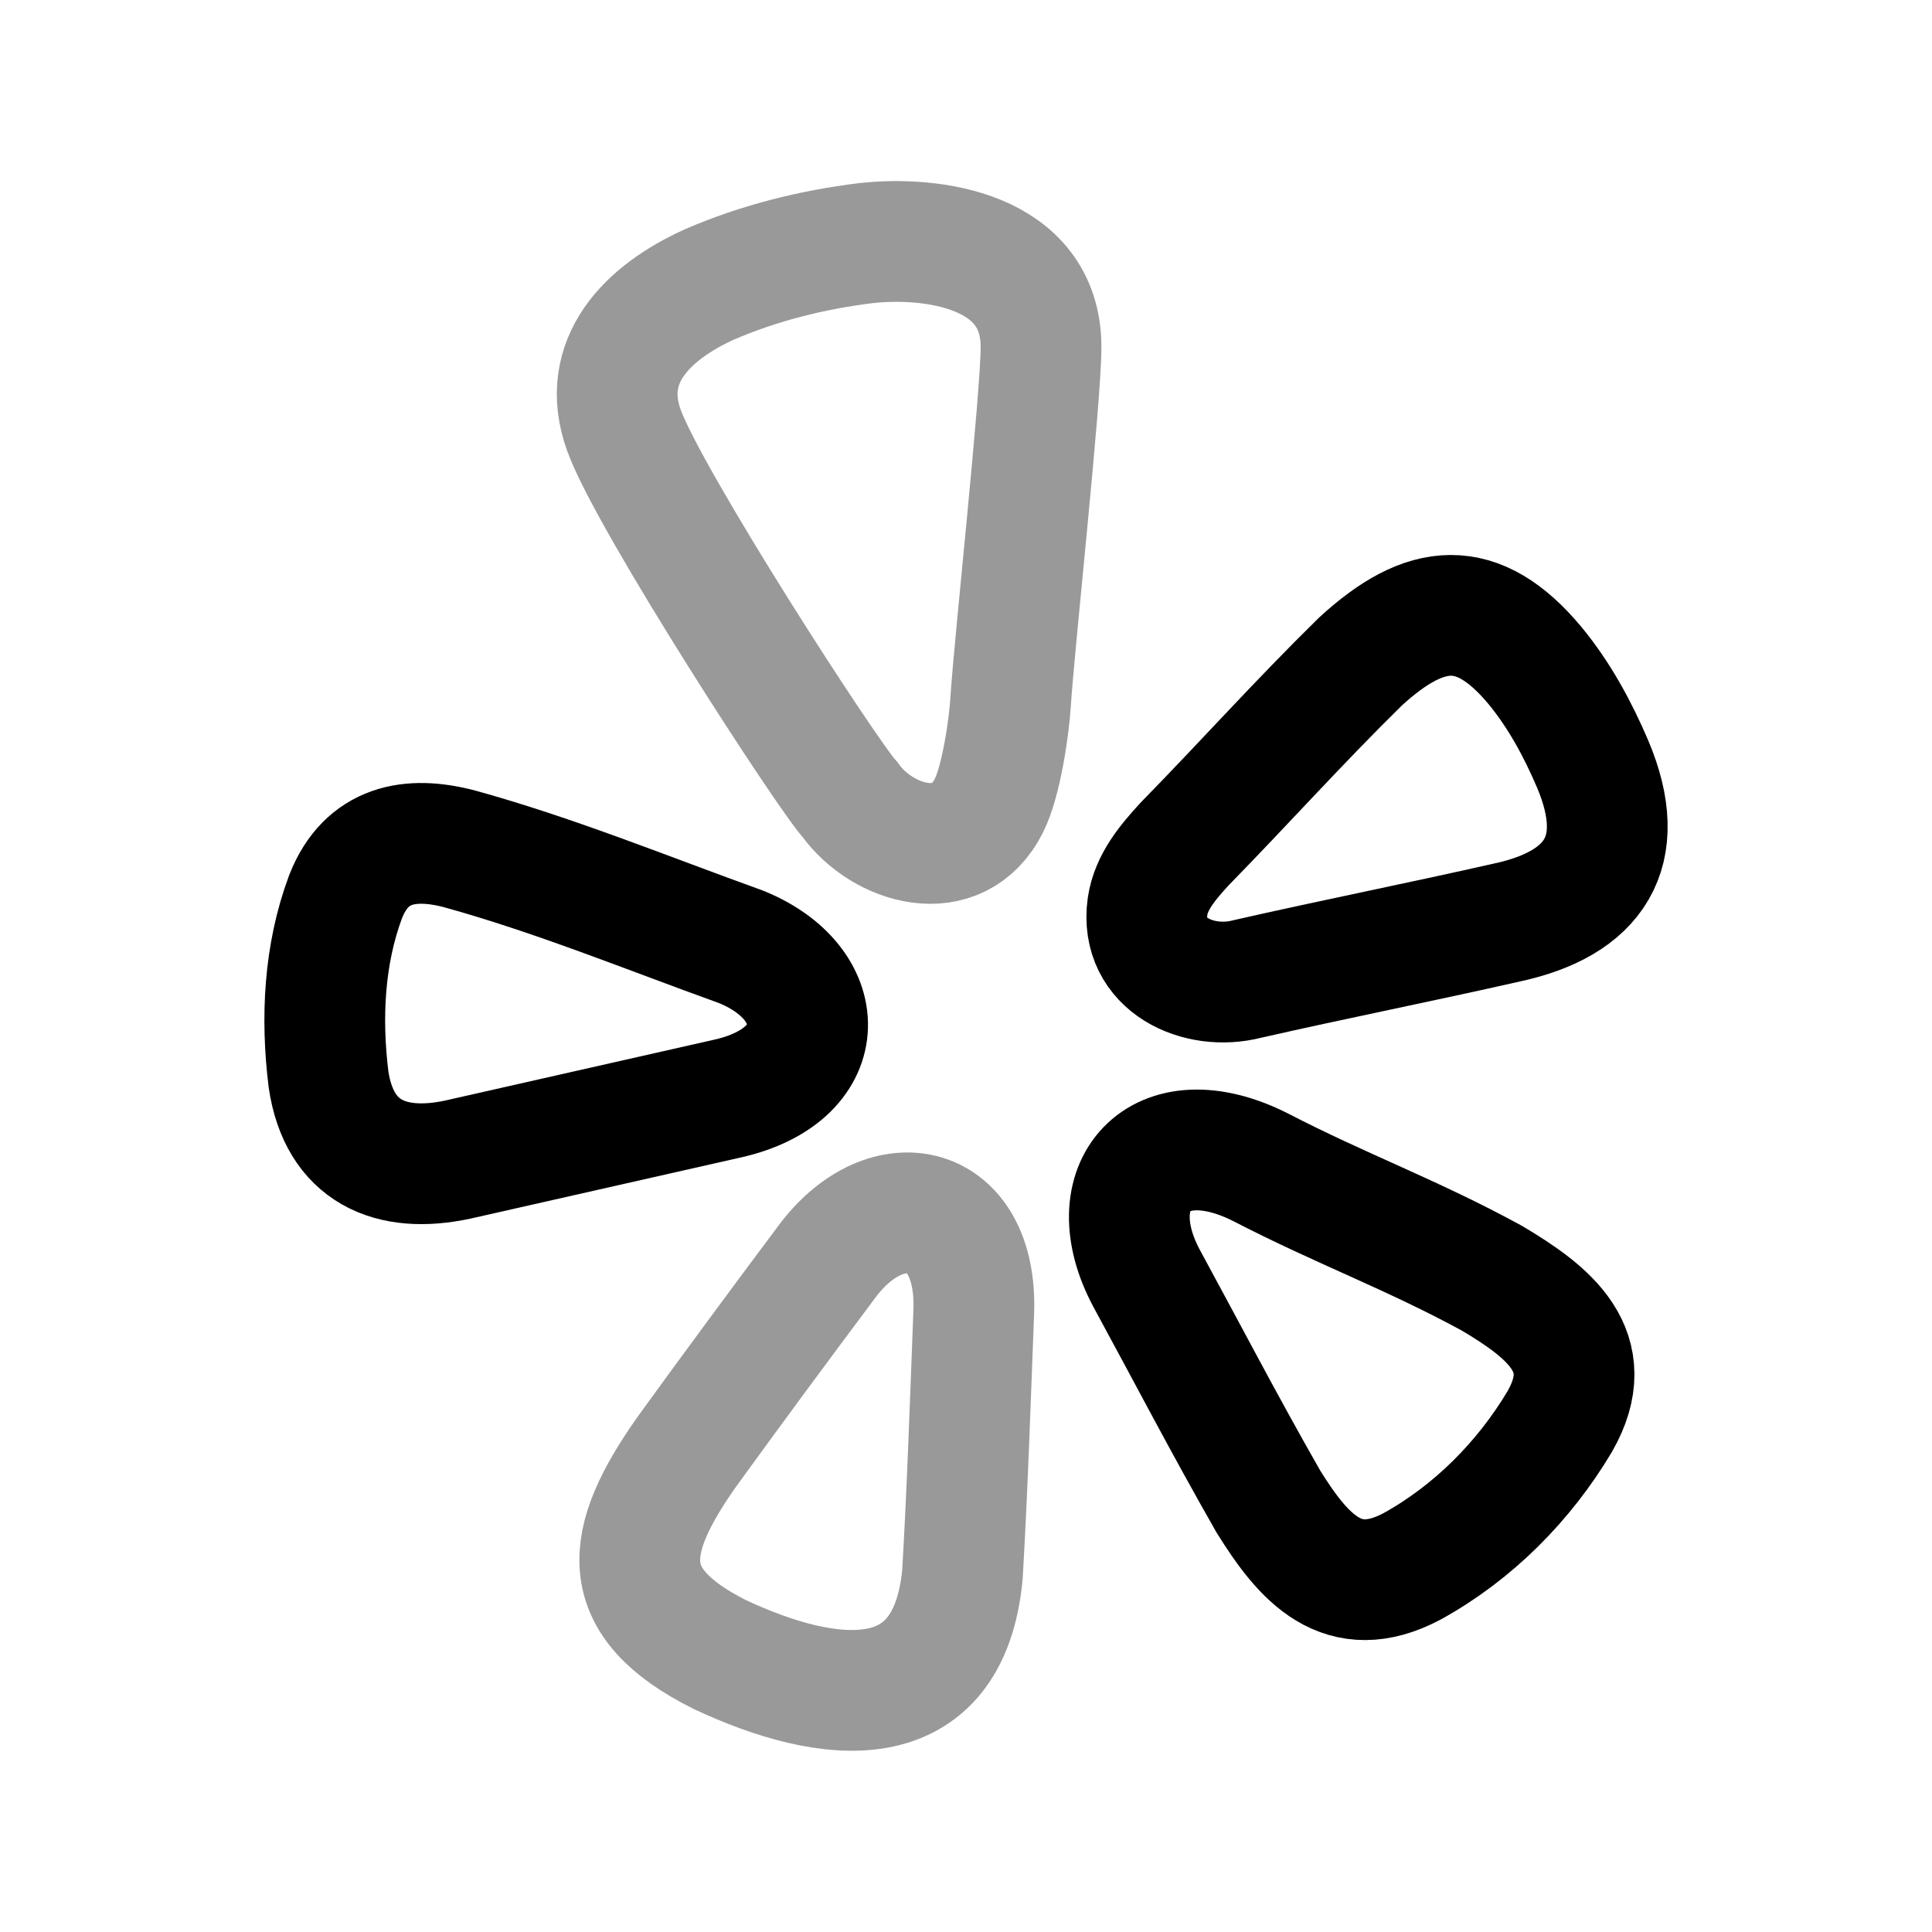 <svg width="24" height="24" viewBox="0 0 24 24" fill="none" xmlns="http://www.w3.org/2000/svg">
<path opacity="0.4" d="M10.758 3.02C11.57 2.93 12.932 3.099 12.932 4.311C12.932 4.948 12.598 8.015 12.555 8.709C12.535 9.038 12.437 9.703 12.286 10.005C11.899 10.78 10.96 10.489 10.563 9.938C10.283 9.639 8.069 6.221 7.752 5.349C7.435 4.476 8.053 3.88 8.804 3.537C9.424 3.268 10.088 3.102 10.758 3.02Z" stroke="black" stroke-width="1.5"/>
<path d="M19.066 8.265C19.37 8.633 19.598 9.055 19.785 9.492C20.248 10.588 19.798 11.227 18.723 11.459C17.606 11.712 16.608 11.908 15.491 12.162C14.895 12.316 14.155 11.991 14.255 11.261C14.3 10.951 14.514 10.705 14.717 10.483C15.479 9.704 16.122 8.982 16.899 8.219C17.711 7.473 18.358 7.417 19.066 8.265Z" stroke="black" stroke-width="1.5"/>
<path d="M5.709 10.545C6.893 10.872 8.047 11.345 9.202 11.761C10.309 12.205 10.351 13.329 9.076 13.638C7.946 13.893 6.817 14.15 5.686 14.405C4.851 14.584 4.214 14.307 4.081 13.408C3.987 12.648 4.024 11.858 4.294 11.136C4.552 10.483 5.094 10.383 5.709 10.545Z" stroke="black" stroke-width="1.5"/>
<path d="M15.657 14.499C16.661 15.019 17.541 15.337 18.534 15.879C19.232 16.295 19.877 16.784 19.375 17.66C18.933 18.401 18.301 19.038 17.543 19.457C16.677 19.917 16.191 19.351 15.757 18.654C15.196 17.671 14.784 16.874 14.243 15.879C13.634 14.74 14.393 13.863 15.657 14.499Z" stroke="black" stroke-width="1.5"/>
<path opacity="0.4" d="M12.097 16.279C12.055 17.372 12.019 18.465 11.956 19.557C11.784 21.373 10.288 21.183 8.945 20.555C7.637 19.9 7.74 19.155 8.537 18.027C9.114 17.231 9.698 16.44 10.287 15.653C11.024 14.687 12.136 14.927 12.097 16.279Z" stroke="black" stroke-width="1.5"/>
</svg>